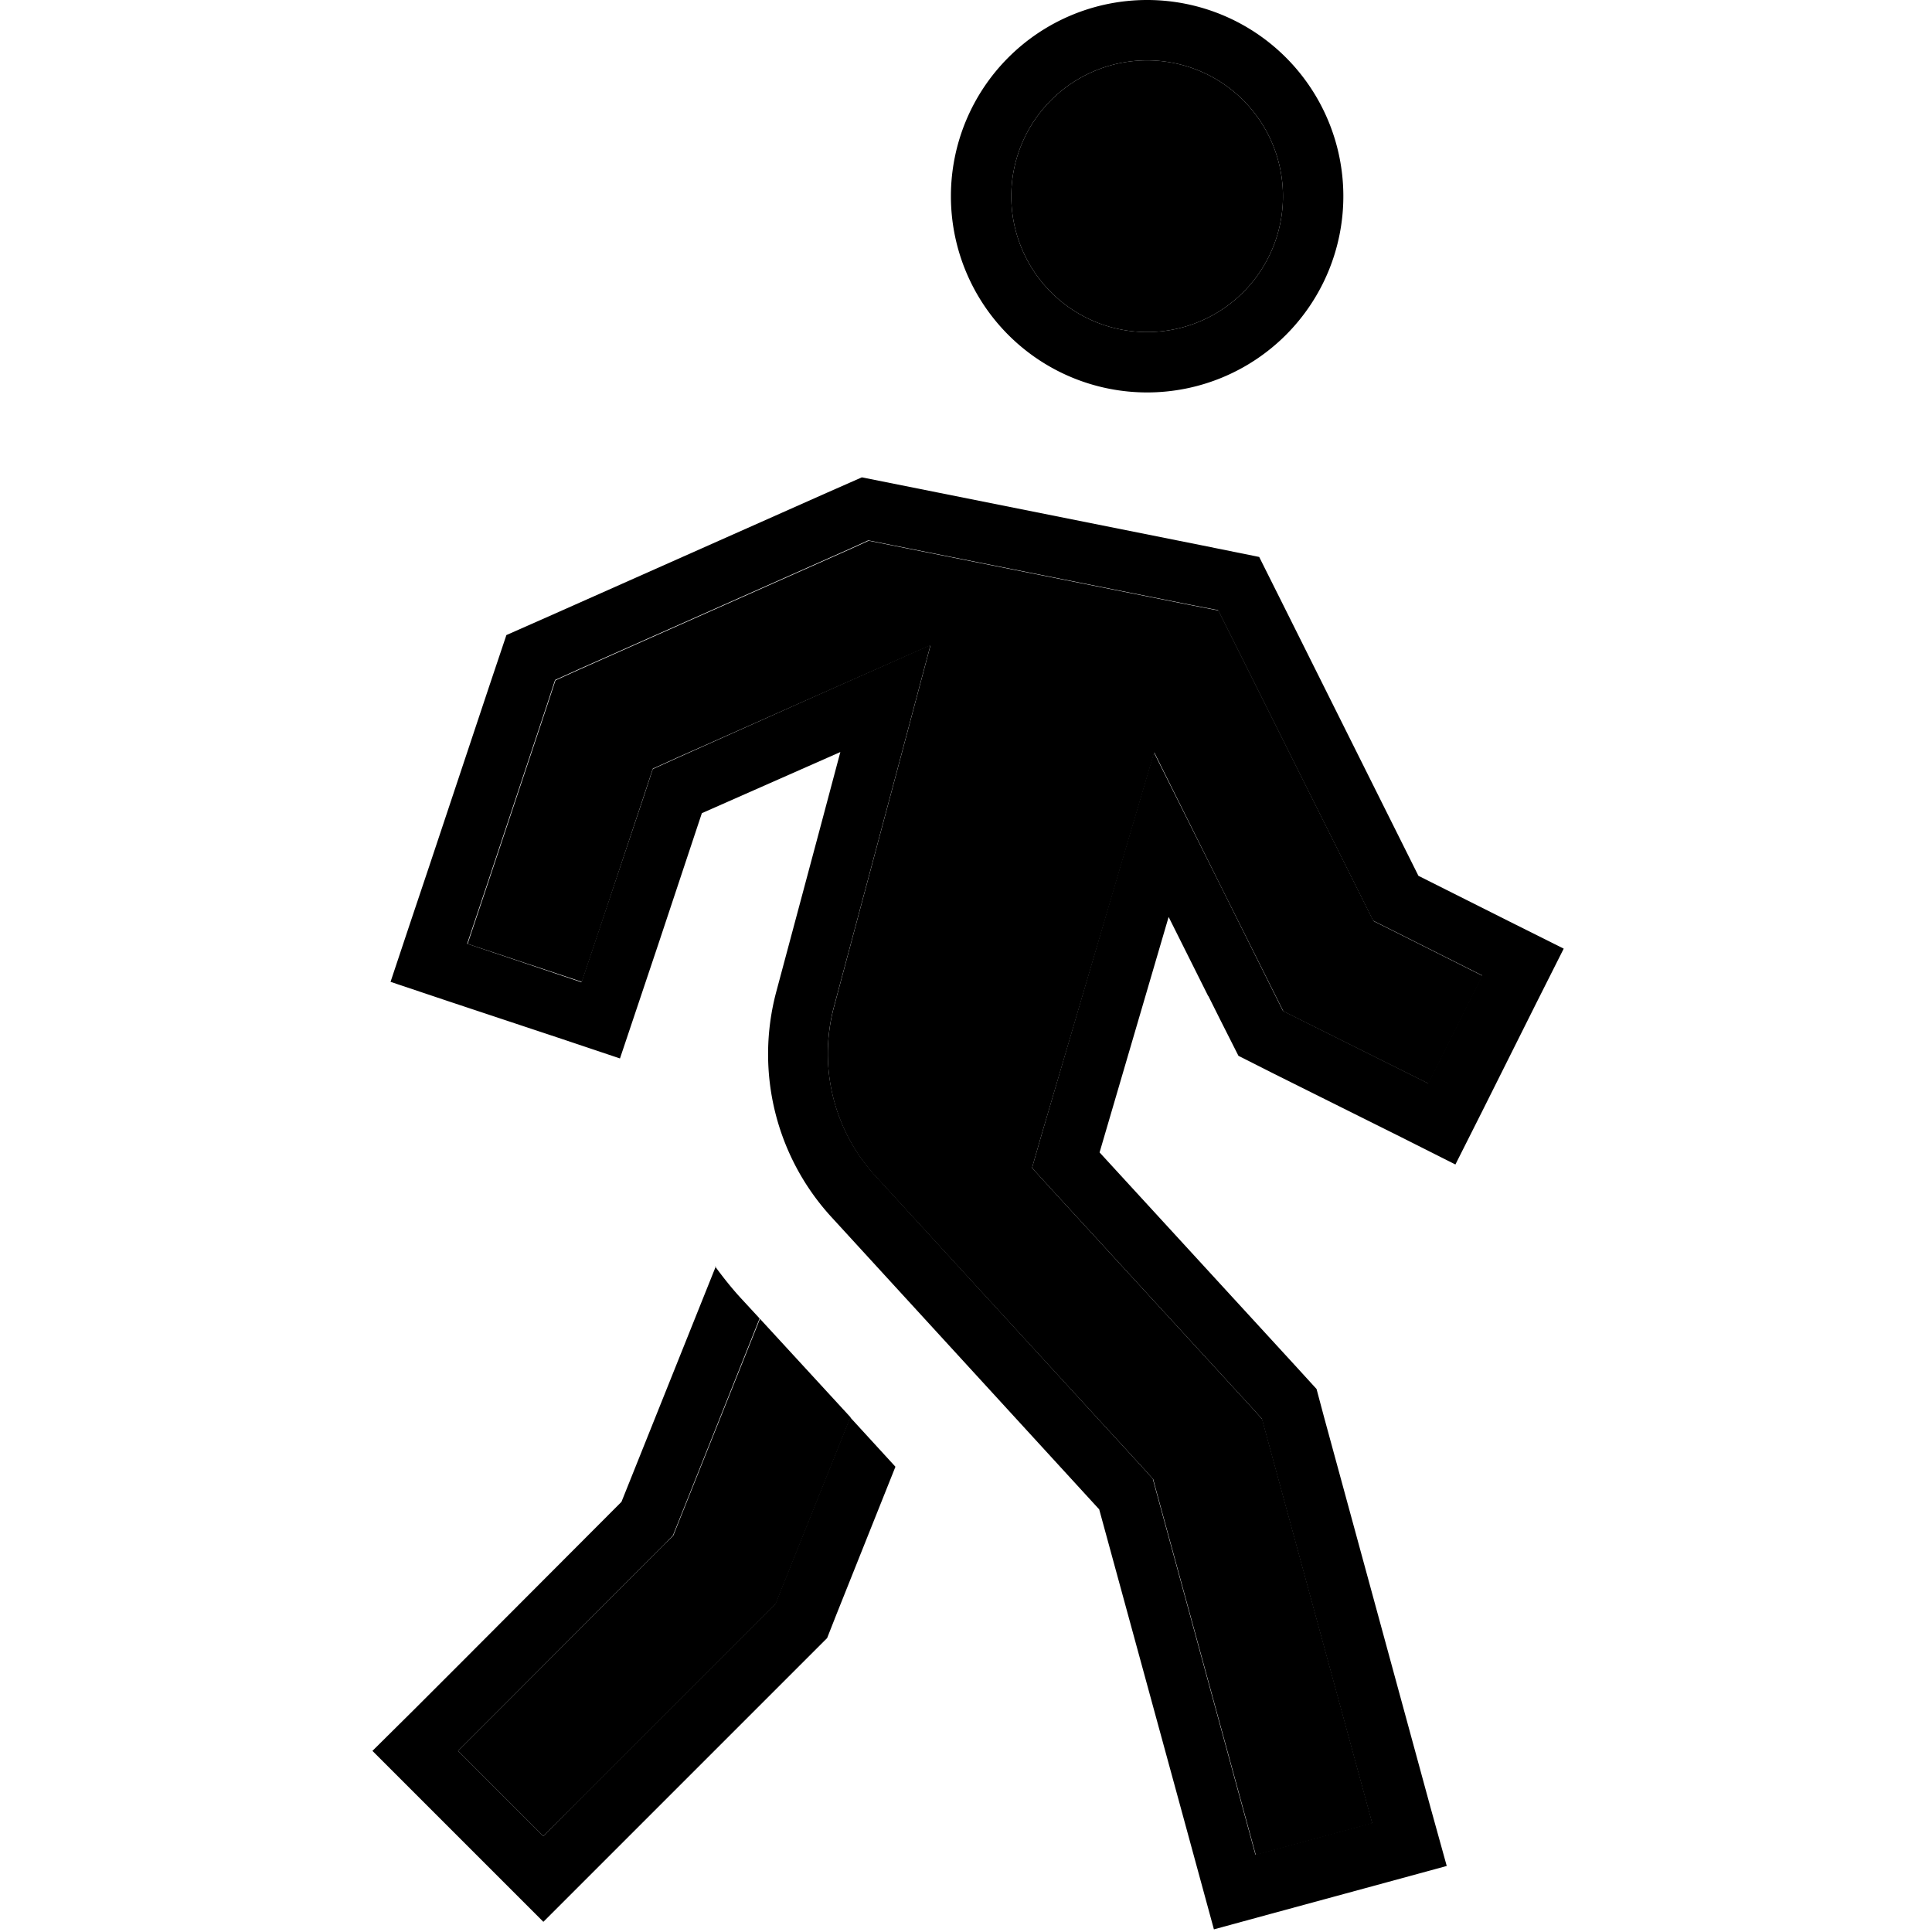 <svg xmlns="http://www.w3.org/2000/svg" width="24" height="24" viewBox="0 0 320 512"><path class="pr-icon-duotone-secondary" d="M25.4 464L48 486.6l11.3-11.3 48-48 2.3-2.3 1.2-3 18.6-46.4c-8-8.7-16-17.4-24-26.1L83.6 404l-1.2 3L80 409.3 36.7 452.7 25.4 464zm2.4-213.9l30.4 10.1 5.1-15.2 11.5-34.6 2.2-6.7 6.4-2.9 36.7-16.3L150.6 171 142 203.3l-17 63.6c-4.2 15.8-.1 32.7 11 44.8L207 389.1l2.6 2.9 1 3.7 22 80.5 4.2 15.4 30.9-8.4-4.2-15.4-24-88-1-3.7-2.6-2.9-52.3-57-6.1-6.7 2.5-8.7 18.4-62.4 11.5-39L228 235.8l13.7 27.4 2.4 4.8 4.8 2.4 33.7 16.8 14.3-28.6-24.1-12.1-4.8-2.4-2.4-4.8-35.2-70.5-3.5-7-7.7-1.5-80-16-5-1-4.6 2.1-72 32-6.4 2.9-2.2 6.7-16 48-5.1 15.2zM172 52a36 36 0 1 0 72 0 36 36 0 1 0 -72 0z"/><path class="pr-icon-duotone-primary" d="M172 52a36 36 0 1 1 72 0 36 36 0 1 1 -72 0zm88 0A52 52 0 1 0 156 52a52 52 0 1 0 104 0zM224.2 263.9l3.2 6.4 4.8 9.5 9.5 4.8 33.7 16.8 14.3 7.2 7.2-14.3 14.3-28.6 7.2-14.3L304 244.2l-24.1-12.1-35.2-70.5-7-14-15.3-3.1-80-16-10-2-9.3 4.1-72 32-12.9 5.7-4.5 13.4-16 48-5.1 15.2L7.5 260.2l15.2 5.1 30.4 10.1 15.2 5.1 5.1-15.2 5.1-15.2 11.5-34.6 17.9-7.9 18.8-8.3-5.3 19.9-11.7 43.7c-5.6 21.1-.1 43.6 14.7 59.7l70.9 77.4 22 80.5 4.2 15.4 4.2 15.4 15.4-4.2 30.9-8.4 15.4-4.2L283.1 479l-4.2-15.4-24-88-2-7.5-5.2-5.7-52.3-57 11.7-39.9 6.6-22.5 10.5 21zM238.4 376l1 3.7 24 88 4.2 15.4-30.9 8.4-4.2-15.4-22-80.5-1-3.7-2.6-2.9-70.9-77.4c-11.1-12.1-15.2-29-11-44.8l17-63.6 8.6-32.3-30.6 13.6L83.4 200.9l-6.4 2.9-2.2 6.7L63.2 245.1l-5.1 15.2L27.8 250.1l5.1-15.2 16-48 2.2-6.7 6.4-2.9 72-32 4.6-2.1 5 1 80 16 7.7 1.5 3.5 7 35.2 70.5 2.4 4.8 4.8 2.4 24.1 12.1-14.3 28.6-33.7-16.8-4.8-2.4-2.4-4.8L228 235.8l-18.2-36.4-11.5 39L180 300.8l-2.5 8.7 6.1 6.7 52.3 57 2.6 2.9zM93.7 335.6L68.7 398 25.4 441.4 14.1 452.7 2.7 464l11.3 11.3 22.6 22.6L48 509.3l11.3-11.3 11.3-11.3 48-48 4.6-4.6 2.4-6.1 15.7-39.3-12-13.1-18.6 46.4-1.2 3-2.3 2.3-48 48L48 486.6 25.4 464l11.3-11.3L80 409.3l2.3-2.3 1.2-3 21.8-54.6-4.8-5.2c-2.5-2.7-4.8-5.6-7-8.6z"/></svg>